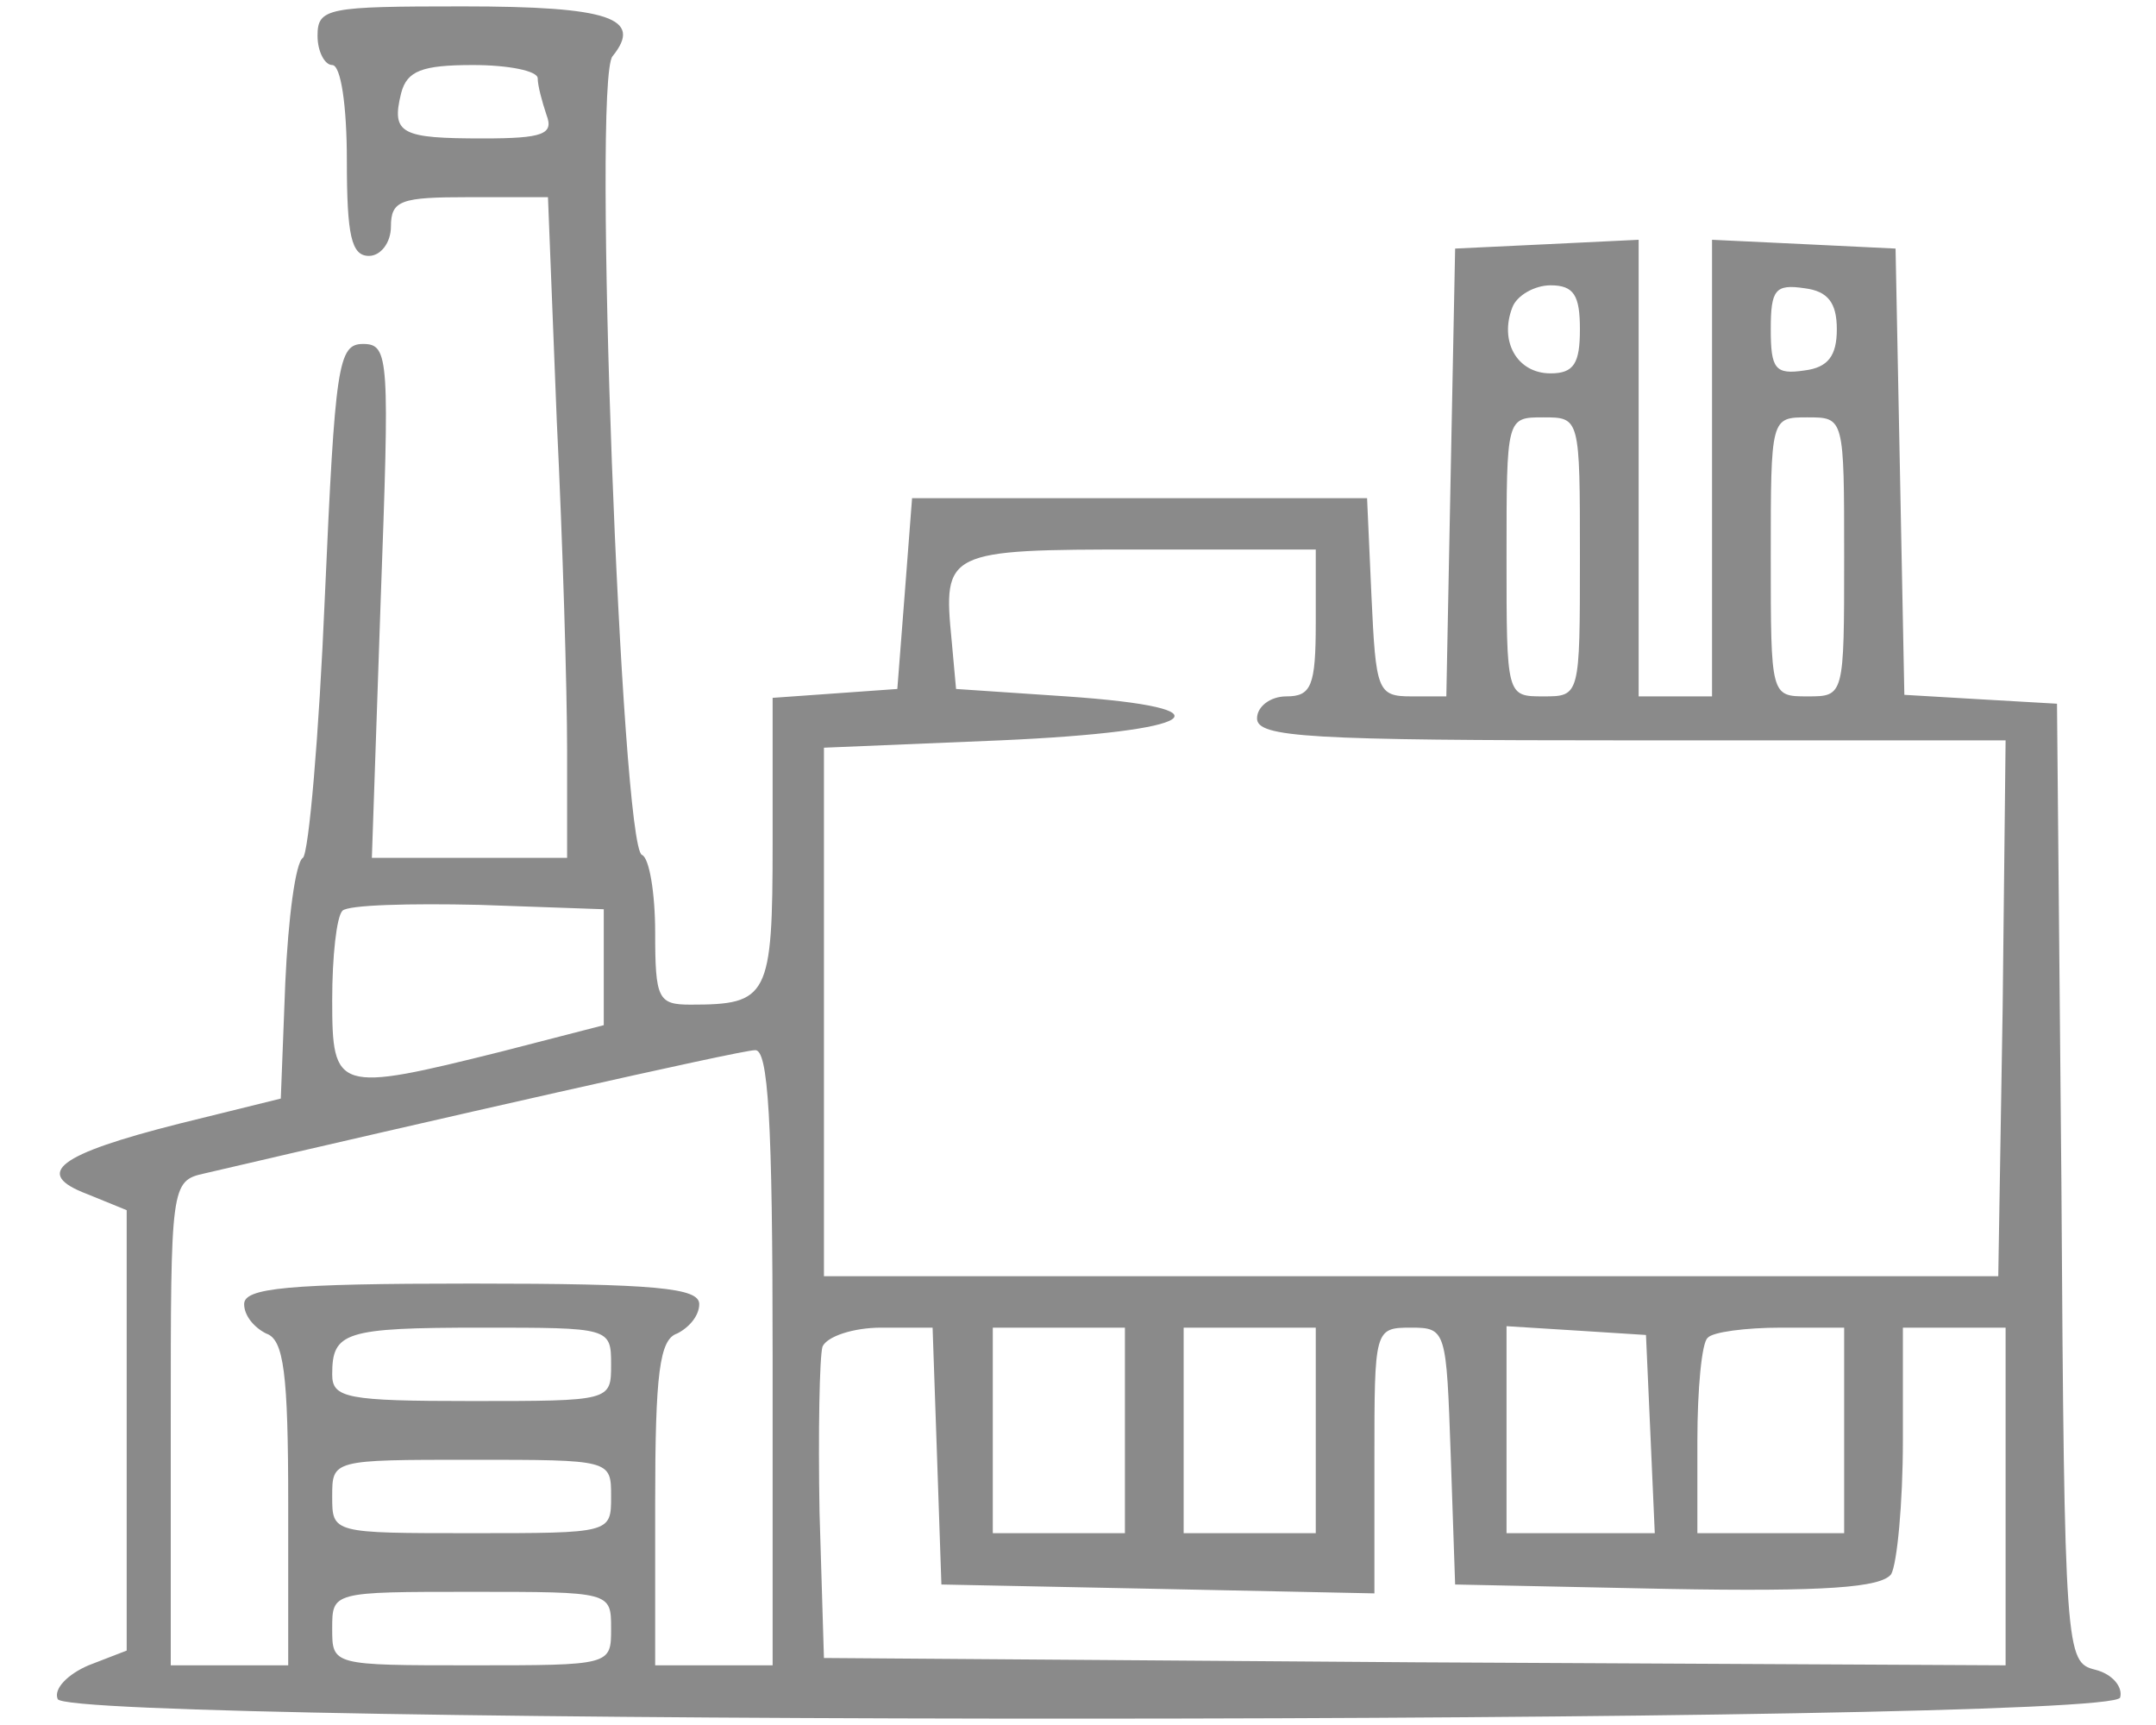 <svg width="25" height="20" viewBox="0 0 25 20" fill="none" xmlns="http://www.w3.org/2000/svg">
<path d="M3.682 0.414C3.682 0.601 3.767 0.754 3.852 0.754C3.954 0.754 4.022 1.231 4.022 1.861C4.022 2.729 4.074 2.967 4.278 2.967C4.414 2.967 4.533 2.814 4.533 2.627C4.533 2.32 4.652 2.286 5.435 2.286H6.354L6.456 4.874C6.525 6.286 6.576 8.005 6.576 8.703V9.946H5.435H4.312L4.414 6.967C4.516 4.159 4.516 3.988 4.21 3.988C3.92 3.988 3.886 4.227 3.767 6.916C3.699 8.533 3.58 9.895 3.512 9.946C3.427 9.997 3.342 10.644 3.308 11.393L3.256 12.737L2.082 13.027C0.669 13.384 0.38 13.605 1.01 13.844L1.469 14.031V16.584V19.137L1.027 19.308C0.788 19.41 0.618 19.58 0.669 19.699C0.771 20.005 24.465 20.005 24.584 19.682C24.618 19.563 24.499 19.41 24.295 19.359C23.954 19.273 23.937 19.188 23.903 13.708L23.852 8.159L22.967 8.108L22.082 8.056L22.031 5.469L21.98 2.882L20.925 2.831L19.852 2.78V5.435V8.074H19.427H19.001V5.435V2.78L17.946 2.831L16.873 2.882L16.822 5.469L16.771 8.074H16.363C15.971 8.074 15.954 8.005 15.903 6.916L15.852 5.776H13.214H10.576L10.491 6.882L10.405 7.988L9.691 8.039L8.959 8.091V9.776C8.959 11.563 8.908 11.648 8.005 11.648C7.631 11.648 7.597 11.58 7.597 10.814C7.597 10.354 7.529 9.946 7.444 9.912C7.205 9.827 6.865 0.925 7.103 0.652C7.461 0.21 7.069 0.074 5.367 0.074C3.801 0.074 3.682 0.091 3.682 0.414ZM6.235 0.908C6.235 0.993 6.286 1.18 6.337 1.333C6.422 1.554 6.303 1.605 5.605 1.605C4.652 1.605 4.533 1.554 4.652 1.078C4.72 0.822 4.891 0.754 5.486 0.754C5.895 0.754 6.235 0.822 6.235 0.908ZM18.32 3.818C18.32 4.21 18.252 4.329 17.98 4.329C17.588 4.329 17.384 3.954 17.537 3.563C17.588 3.427 17.793 3.308 17.98 3.308C18.252 3.308 18.32 3.427 18.32 3.818ZM21.299 3.818C21.299 4.125 21.197 4.261 20.925 4.295C20.584 4.346 20.533 4.278 20.533 3.818C20.533 3.359 20.584 3.291 20.925 3.342C21.197 3.376 21.299 3.512 21.299 3.818ZM18.32 6.457C18.32 8.074 18.32 8.074 17.895 8.074C17.469 8.074 17.469 8.074 17.469 6.457C17.469 4.839 17.469 4.839 17.895 4.839C18.32 4.839 18.32 4.839 18.32 6.457ZM21.384 6.457C21.384 8.074 21.384 8.074 20.959 8.074C20.533 8.074 20.533 8.074 20.533 6.457C20.533 4.839 20.533 4.839 20.959 4.839C21.384 4.839 21.384 4.839 21.384 6.457ZM15.257 7.222C15.257 7.954 15.205 8.074 14.916 8.074C14.729 8.074 14.576 8.193 14.576 8.329C14.576 8.55 15.171 8.584 18.916 8.584H23.256L23.222 11.682L23.171 14.797H16.363H9.554V11.733V8.669L11.597 8.584C13.912 8.482 14.337 8.21 12.363 8.074L11.086 7.988L11.035 7.427C10.933 6.388 10.967 6.371 13.214 6.371H15.257V7.222ZM7.001 11.205V11.886L5.81 12.193C3.903 12.669 3.852 12.652 3.852 11.597C3.852 11.086 3.903 10.627 3.971 10.559C4.039 10.491 4.754 10.473 5.554 10.491L7.001 10.542V11.205ZM8.959 15.733V19.308H8.278H7.597V17.435C7.597 15.92 7.648 15.529 7.852 15.461C7.988 15.393 8.108 15.257 8.108 15.12C8.108 14.933 7.614 14.882 5.469 14.882C3.325 14.882 2.831 14.933 2.831 15.12C2.831 15.257 2.95 15.393 3.086 15.461C3.291 15.529 3.342 15.92 3.342 17.435V19.308H2.661H1.98V16.499C1.98 13.742 1.98 13.691 2.371 13.605C4.993 12.993 8.584 12.176 8.754 12.176C8.908 12.159 8.959 12.976 8.959 15.733ZM7.086 15.818C7.086 16.244 7.086 16.244 5.469 16.244C4.022 16.244 3.852 16.21 3.852 15.937C3.852 15.444 3.988 15.393 5.588 15.393C7.069 15.393 7.086 15.393 7.086 15.818ZM10.865 16.873L10.916 18.371L13.435 18.422L15.937 18.474V16.925C15.937 15.41 15.937 15.393 16.363 15.393C16.771 15.393 16.771 15.427 16.822 16.873L16.873 18.371L19.325 18.422C21.18 18.456 21.81 18.405 21.929 18.252C21.997 18.133 22.065 17.435 22.065 16.703V15.393H22.661H23.256V17.35V19.308L16.414 19.273L9.554 19.223L9.503 17.537C9.486 16.601 9.503 15.733 9.537 15.614C9.588 15.495 9.895 15.393 10.218 15.393H10.814L10.865 16.873ZM13.044 16.584V17.776H12.278H11.512V16.584V15.393H12.278H13.044V16.584ZM15.257 16.584V17.776H14.491H13.725V16.584V15.393H14.491H15.257V16.584ZM19.137 16.618L19.188 17.776H18.32H17.469V16.567V15.376L18.286 15.427L19.086 15.478L19.137 16.618ZM21.384 16.584V17.776H20.533H19.682V16.703C19.682 16.108 19.733 15.563 19.801 15.512C19.852 15.444 20.244 15.393 20.652 15.393H21.384V16.584ZM7.086 17.35C7.086 17.776 7.086 17.776 5.469 17.776C3.852 17.776 3.852 17.776 3.852 17.35C3.852 16.925 3.852 16.925 5.469 16.925C7.086 16.925 7.086 16.925 7.086 17.35ZM7.086 18.882C7.086 19.308 7.086 19.308 5.469 19.308C3.852 19.308 3.852 19.308 3.852 18.882C3.852 18.456 3.852 18.456 5.469 18.456C7.086 18.456 7.086 18.456 7.086 18.882Z" fill="#8A8A8A"/>
</svg>
